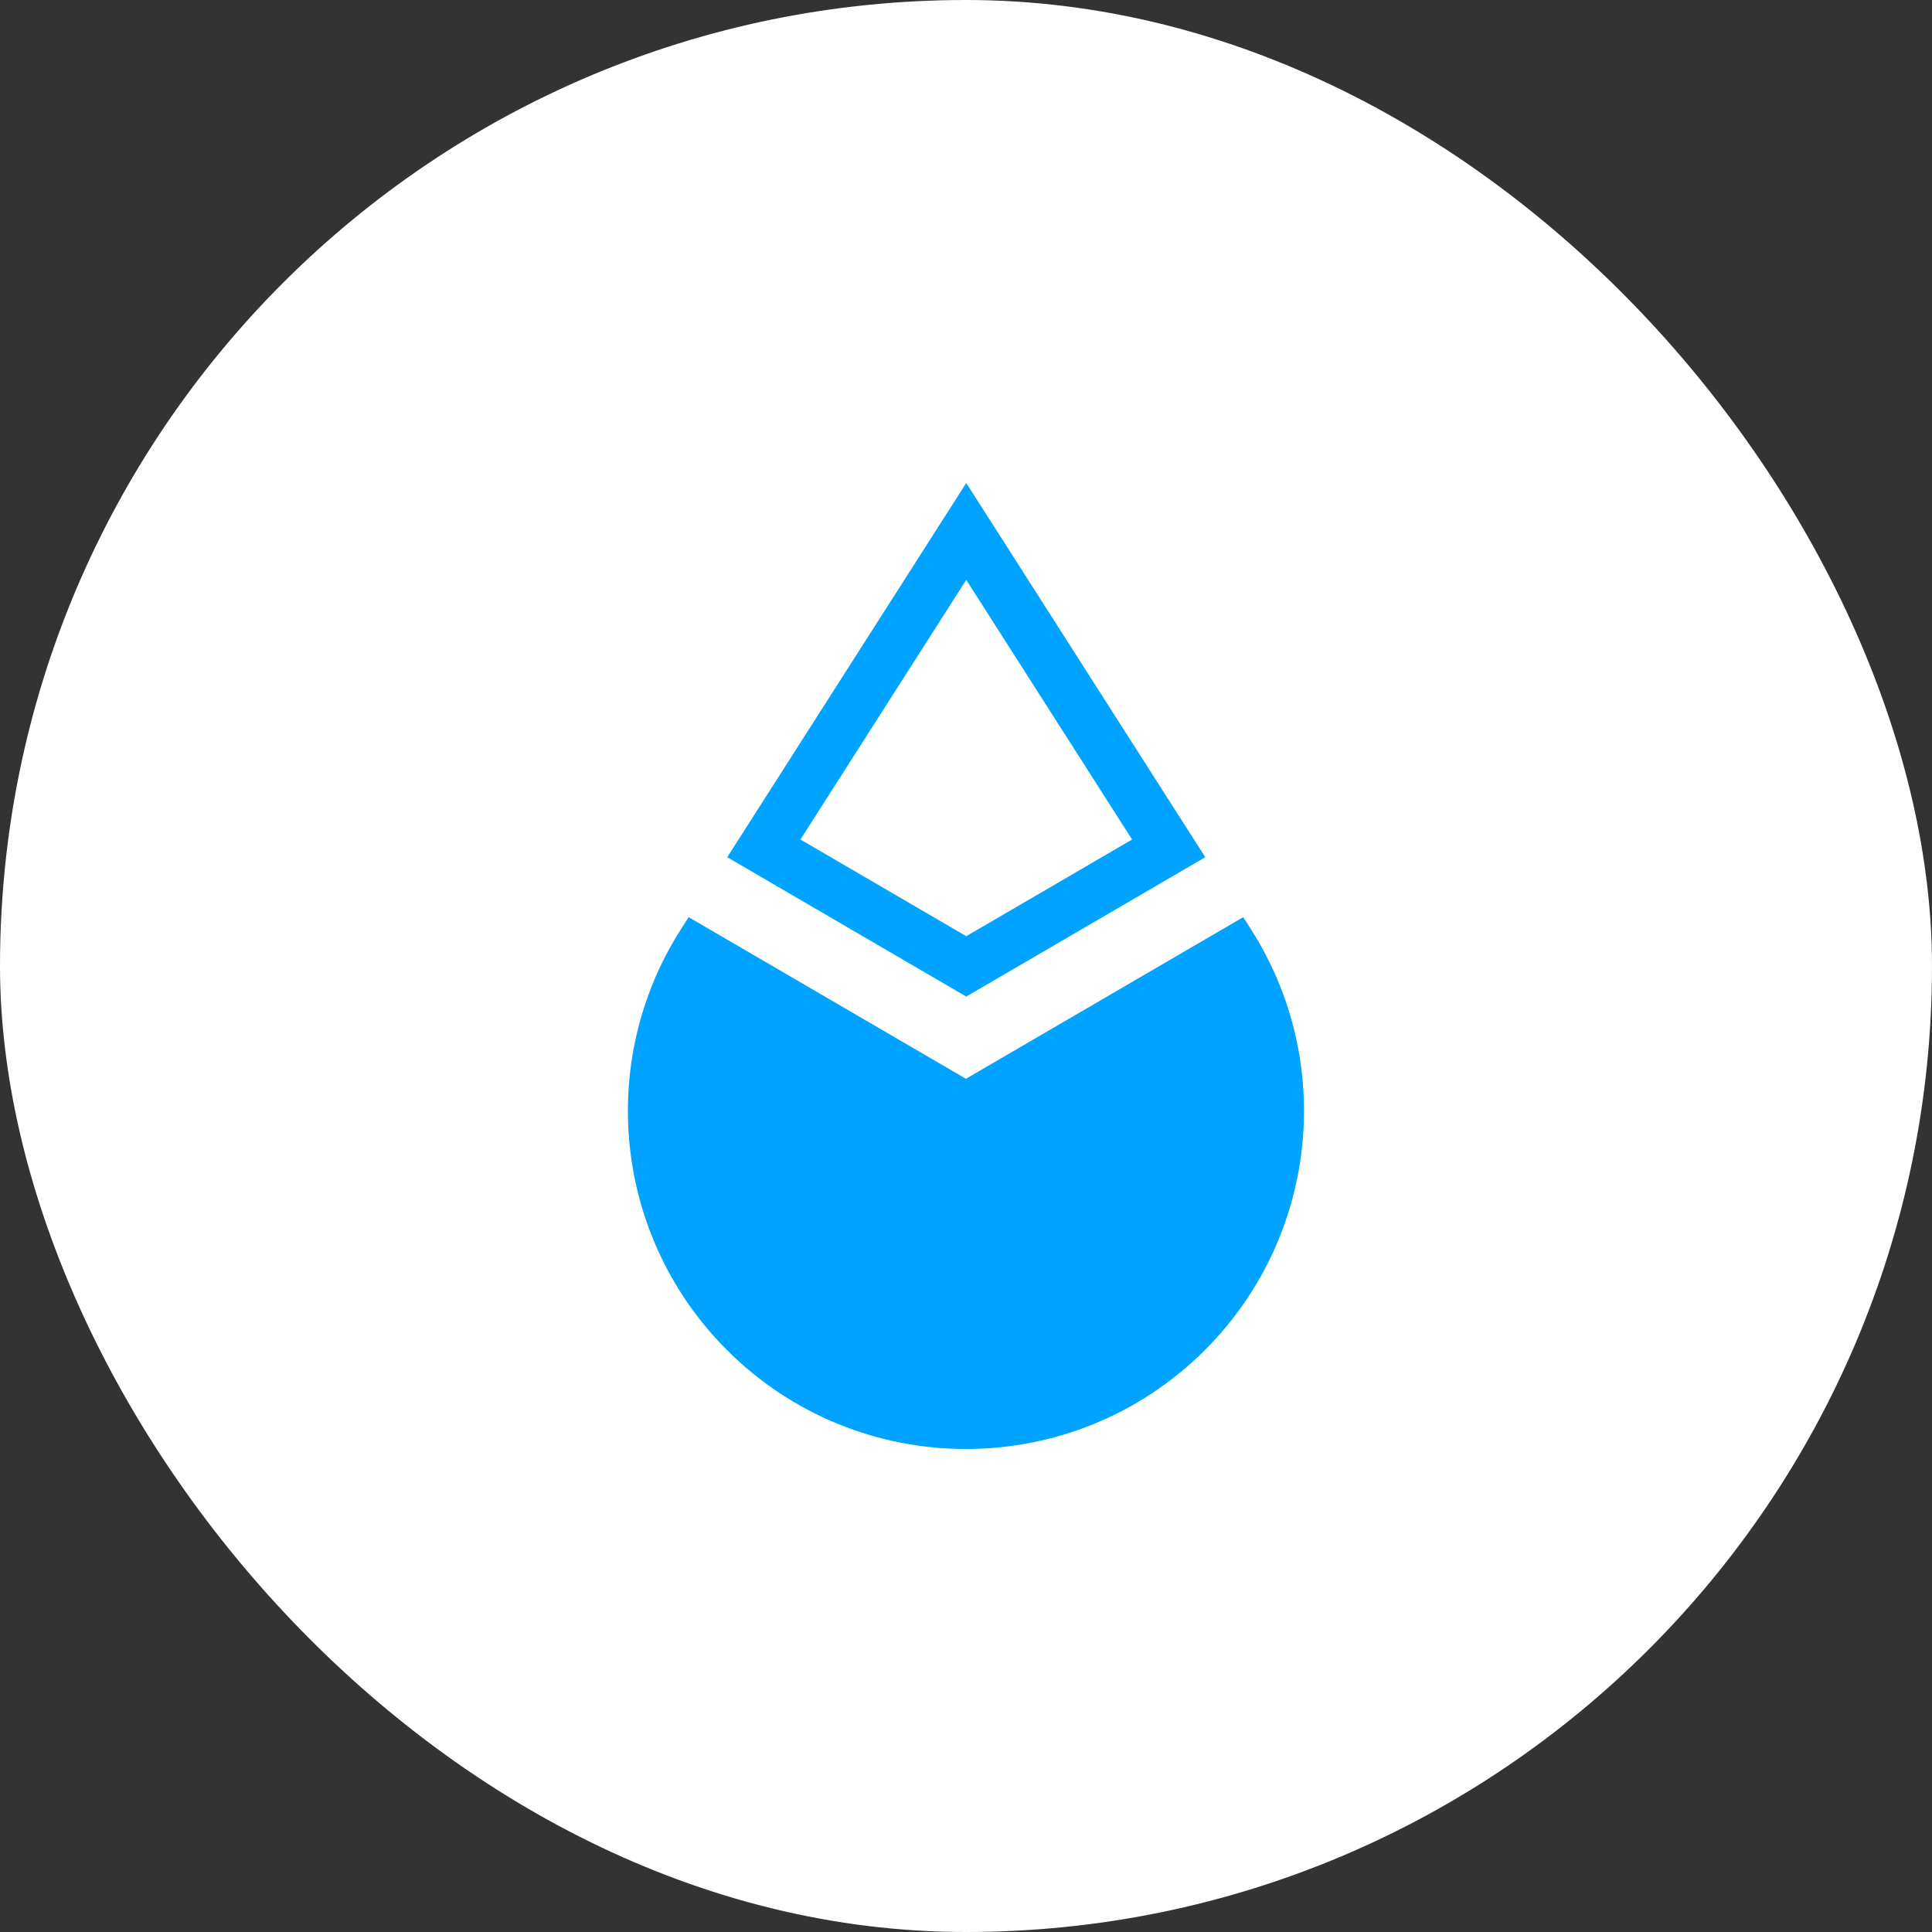 <svg width="64" height="64" viewBox="0 0 64 64" fill="none" xmlns="http://www.w3.org/2000/svg">
<rect x="0" y="0" width="64" height="64" fill="#333333" stroke="none"/>
<rect width="64" height="64" rx="32" fill="white"/>
<path fill-rule="evenodd" clip-rule="evenodd" d="M32.008 16L39.926 28.396L32.008 33.012L24.091 28.396L32.008 16ZM26.515 27.81L32.008 19.209L37.502 27.81L32.008 31.013L26.515 27.81Z" fill="#00A3FF"/>
<path d="M31.997 35.736L22.812 30.382L22.561 30.775C19.732 35.204 20.364 41.004 24.08 44.72C28.453 49.093 35.543 49.093 39.916 44.72C43.632 41.004 44.264 35.204 41.435 30.775L41.184 30.382L31.997 35.737L31.997 35.736Z" fill="#00A3FF"/>
</svg>
